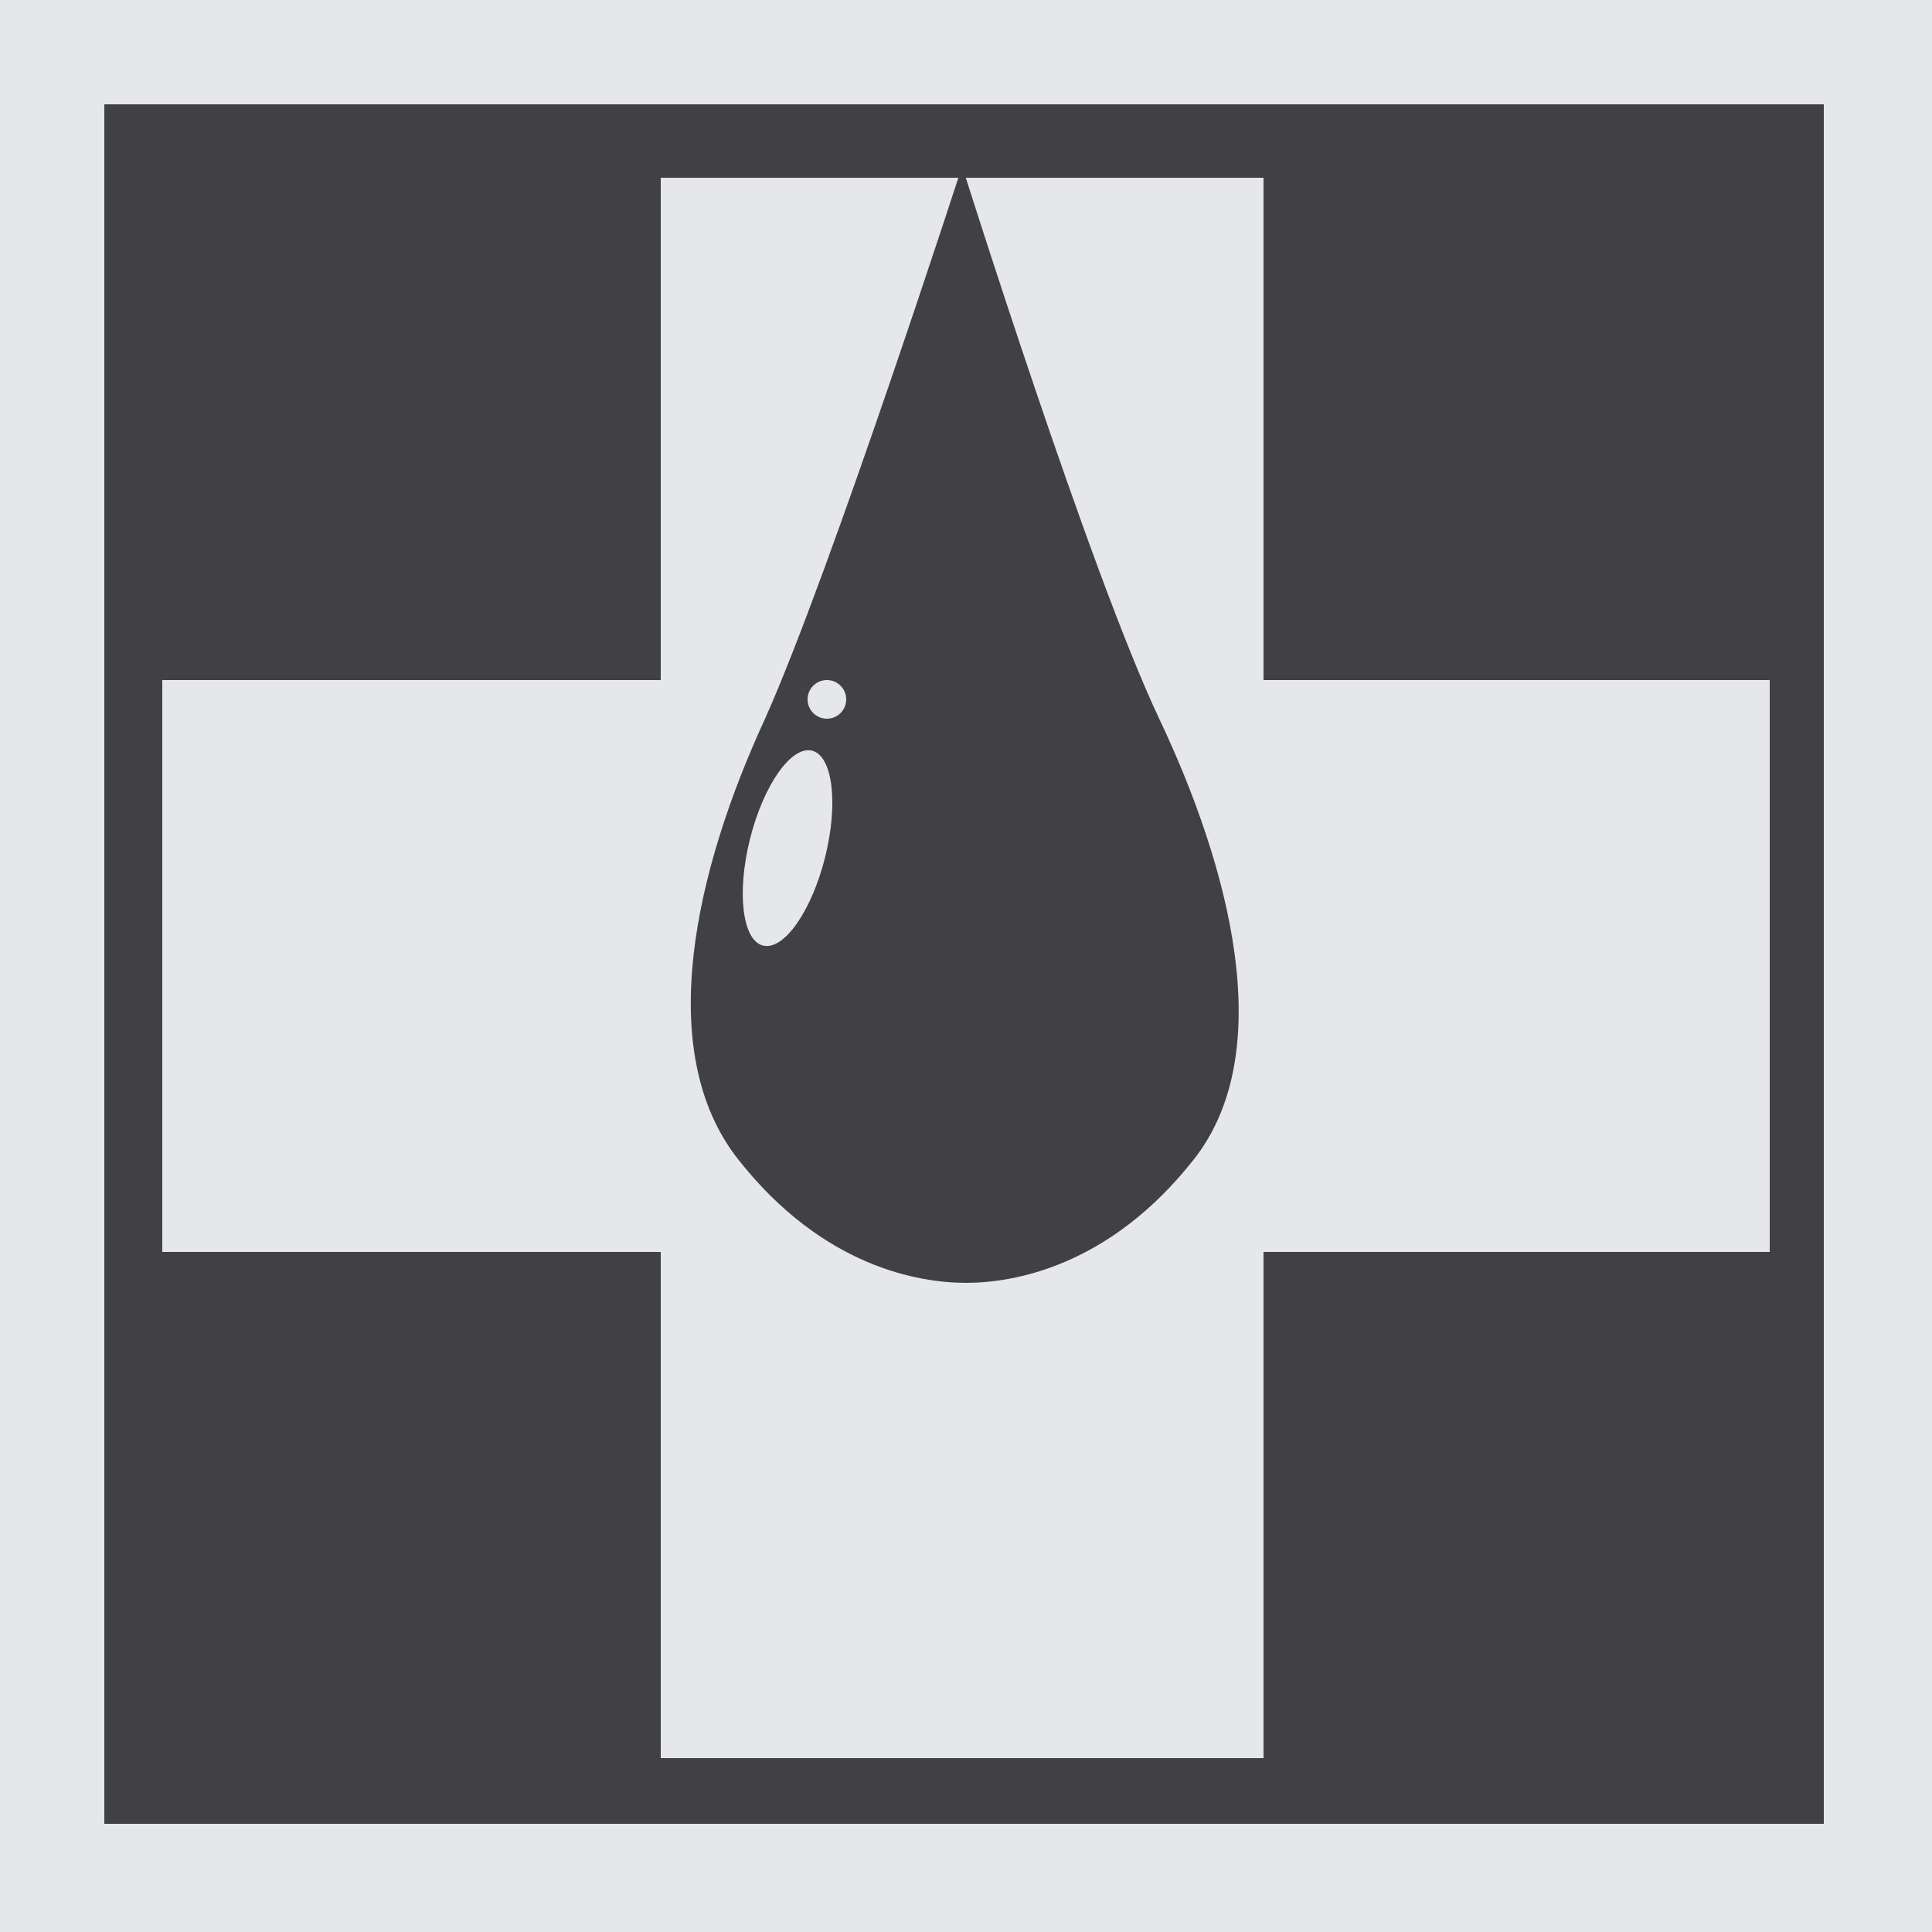 <?xml version="1.0" encoding="utf-8"?>
<!-- Generator: Adobe Illustrator 19.2.1, SVG Export Plug-In . SVG Version: 6.00 Build 0)  -->
<svg version="1.1" id="Layer_1" xmlns="http://www.w3.org/2000/svg" xmlns:xlink="http://www.w3.org/1999/xlink" x="0px" y="0px"
	 viewBox="0 0 50 50" style="enable-background:new 0 0 50 50;" xml:space="preserve">
<style type="text/css">
	.st0{fill:#E6E7E8;}
	.st1{fill:#414042;}
</style>
<rect class="st0" width="50" height="50"/>
<rect x="2.7" y="2.7" class="st1" width="44.5" height="44.5"/>
<polygon class="st0" points="17.1,45.5 17.1,32.4 4.2,32.4 4.2,17.6 17.1,17.6 17.1,4.6 32.7,4.6 32.7,17.6 45.8,17.6 45.8,32.4 
	32.7,32.4 32.7,45.5 "/>
<path class="st1" d="M30,18.6c-1.8-3.8-5.1-14.3-5.1-14.3s-3.4,10.5-5.1,14.3c-1.8,3.9-2.9,8.6-0.7,11.4s4.7,3.2,5.9,3.2
	s3.7-0.4,5.9-3.2S31.8,22.4,30,18.6z"/>
<ellipse transform="matrix(0.244 -0.97 0.97 0.244 -5.839 36.394)" class="st0" cx="20.4" cy="21.9" rx="2.6" ry="1"/>
<circle class="st0" cx="21.4" cy="18.1" r="0.5"/>
</svg>
